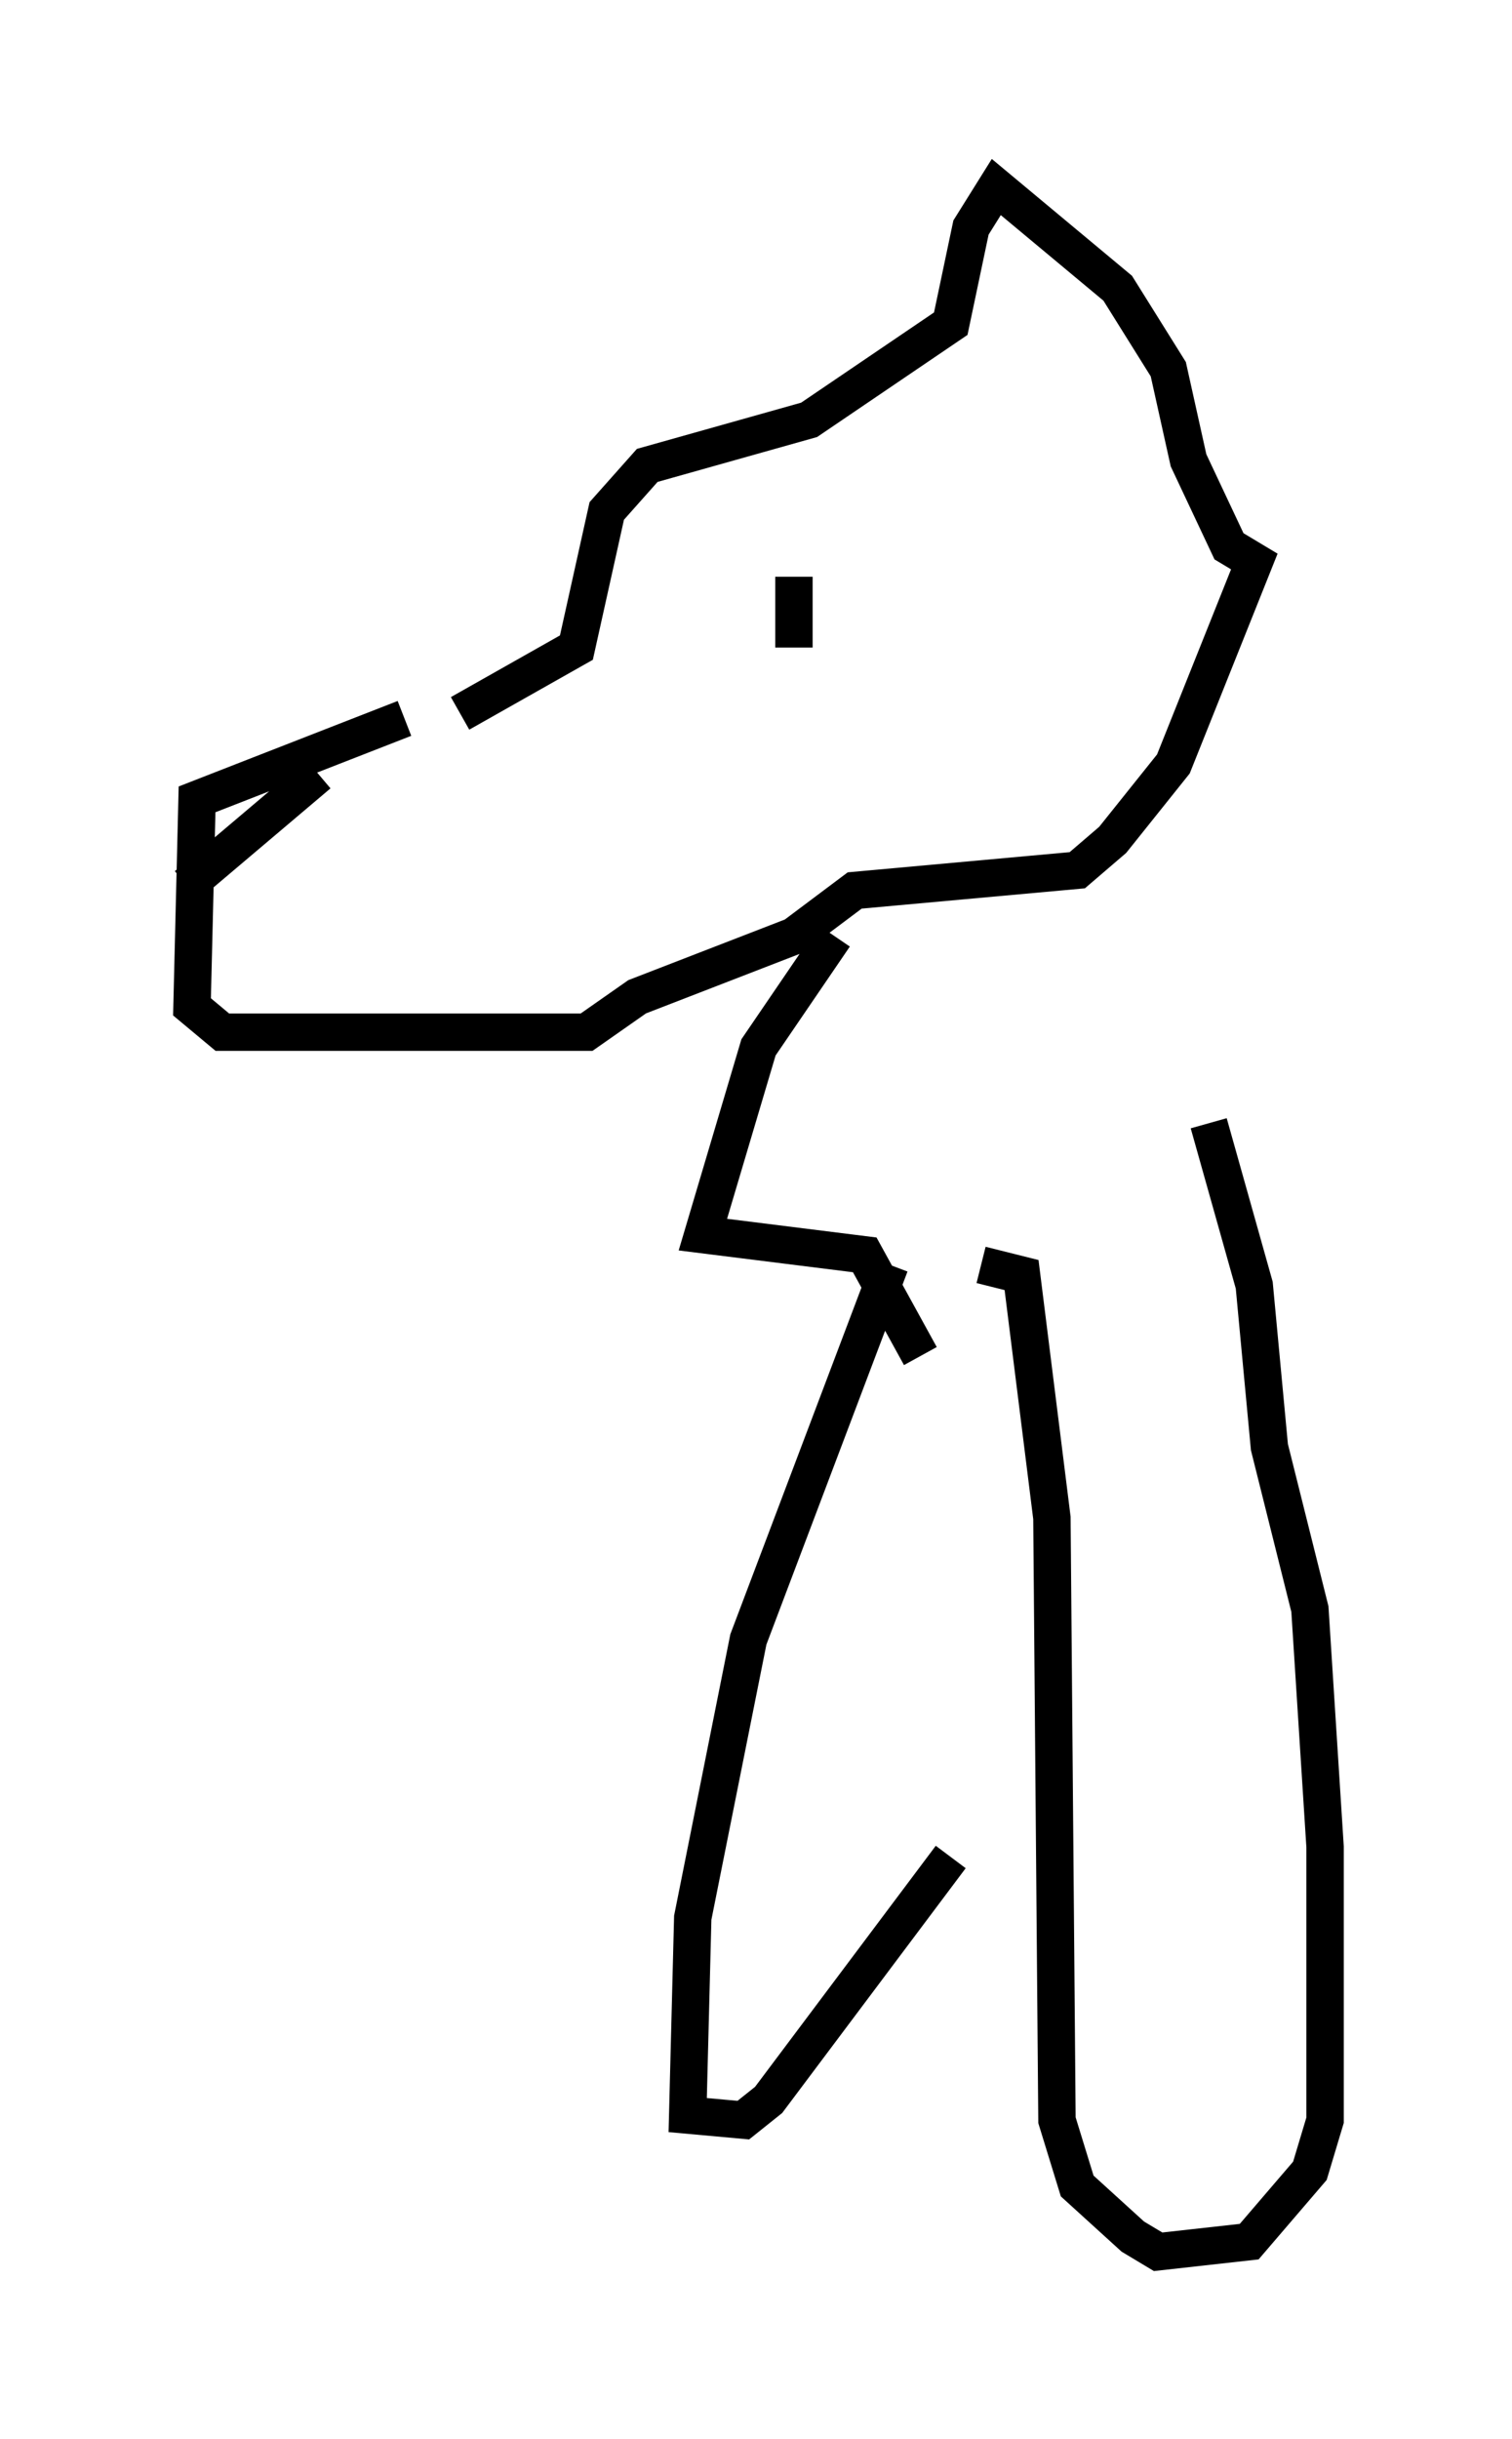 <?xml version="1.0" encoding="utf-8" ?>
<svg baseProfile="full" height="65.209" version="1.1" width="40.446" xmlns="http://www.w3.org/2000/svg" xmlns:ev="http://www.w3.org/2001/xml-events" xmlns:xlink="http://www.w3.org/1999/xlink"><defs /><rect fill="white" height="65.209" width="40.446" x="0" y="0" /><path d="M12.984, 18.938 m-2.165, 0.271 l-5.548, 2.165 -0.135, 5.548 l0.812, 0.677 9.743, 0.0 l1.353, -0.947 4.195, -1.624 l1.624, -1.218 5.954, -0.541 l0.947, -0.812 1.624, -2.03 l2.165, -5.413 -0.677, -0.406 l-1.083, -2.3 -0.541, -2.436 l-1.353, -2.165 -3.248, -2.706 l-0.677, 1.083 -0.541, 2.571 l-3.789, 2.571 -4.33, 1.218 l-1.083, 1.218 -0.812, 3.654 l-3.112, 1.759 m8.931, -3.654 l0.0, 1.894 m-16.238, 6.36 l3.518, -2.977 m13.802, 4.33 l-2.03, 2.977 -1.488, 5.007 l4.33, 0.541 1.488, 2.706 m7.713, -6.225 l1.218, 4.33 0.406, 4.33 l1.083, 4.33 0.406, 6.36 l0.0, 7.307 -0.406, 1.353 l-1.624, 1.894 -2.436, 0.271 l-0.677, -0.406 -1.488, -1.353 l-0.541, -1.759 -0.135, -16.103 l-0.812, -6.495 -1.083, -0.271 m-2.436, 0.0 l-3.789, 10.013 -1.488, 7.442 l-0.135, 5.277 1.488, 0.135 l0.677, -0.541 4.871, -6.495 " fill="none" stroke="black" stroke-width="1" /></svg>